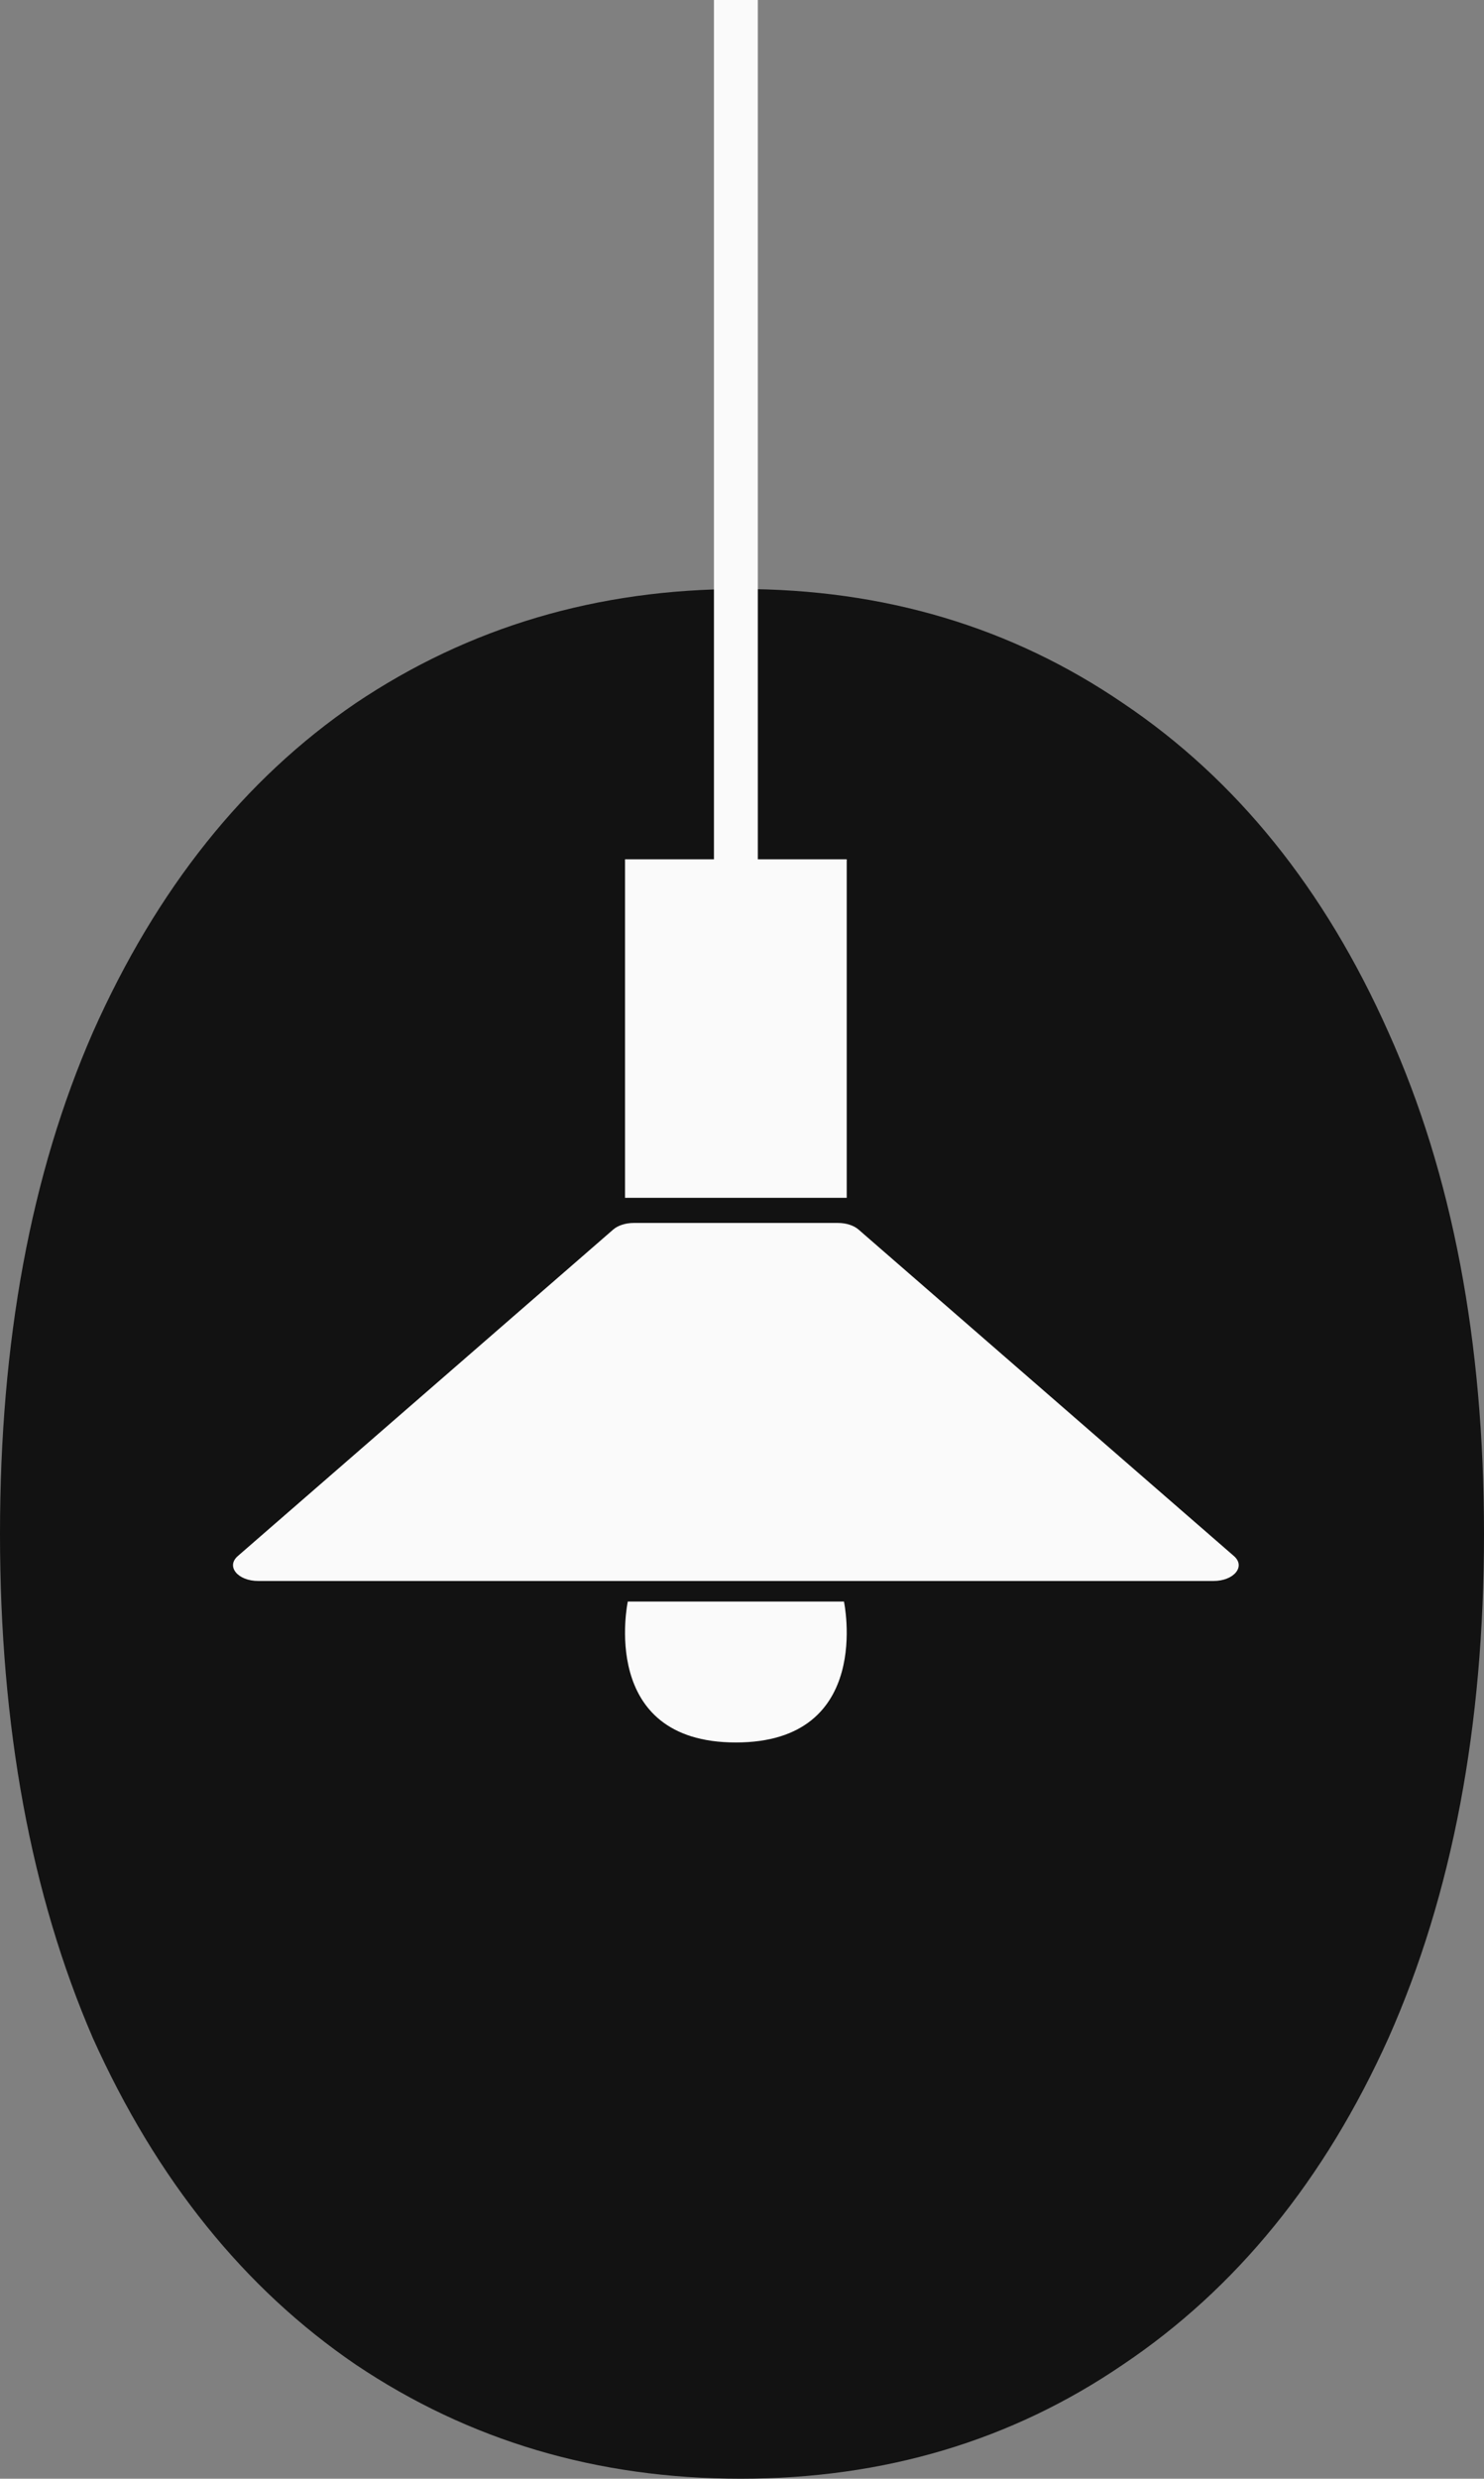 <svg width="121" height="202" viewBox="0 0 121 202" fill="none" xmlns="http://www.w3.org/2000/svg">
<rect x="0" y="0" width="121" height="202" fill="#808080" stroke="none"/>
<path d="M29.005 192.699C38.241 198.9 48.703 202 60.392 202C72.081 202 82.471 198.9 91.562 192.699C100.797 186.499 108.013 177.631 113.208 166.096C118.403 154.416 121 140.717 121 125C121 109.283 118.403 95.656 113.208 84.121C108.013 72.441 100.797 63.501 91.562 57.301C82.471 51.1 72.081 48 60.392 48C48.703 48 38.241 51.1 29.005 57.301C19.914 63.501 12.771 72.441 7.576 84.121C2.525 95.656 0 109.283 0 125C0 140.717 2.525 154.416 7.576 166.096C12.771 177.631 19.914 186.499 29.005 192.699Z" fill="#121212"/>
<path d="M61.789 70.026V-7.62939e-06H58.213V70.026H50.962V97.613H69.04V70.026H61.789Z" fill="#FAFAFA"/>
<path d="M68.322 99.663H51.678C51.011 99.663 50.387 99.863 49.999 100.2L19.389 126.809C18.412 127.659 19.387 128.84 21.067 128.84H98.933C100.611 128.84 101.588 127.659 100.611 126.809L70.001 100.2C69.614 99.863 68.988 99.663 68.322 99.663Z" fill="#FAFAFA"/>
<path d="M68.813 130.515H51.189C51.189 130.515 48.73 142 60 142C71.272 142 68.813 130.515 68.813 130.515Z" fill="#FAFAFA"/>
</svg>
